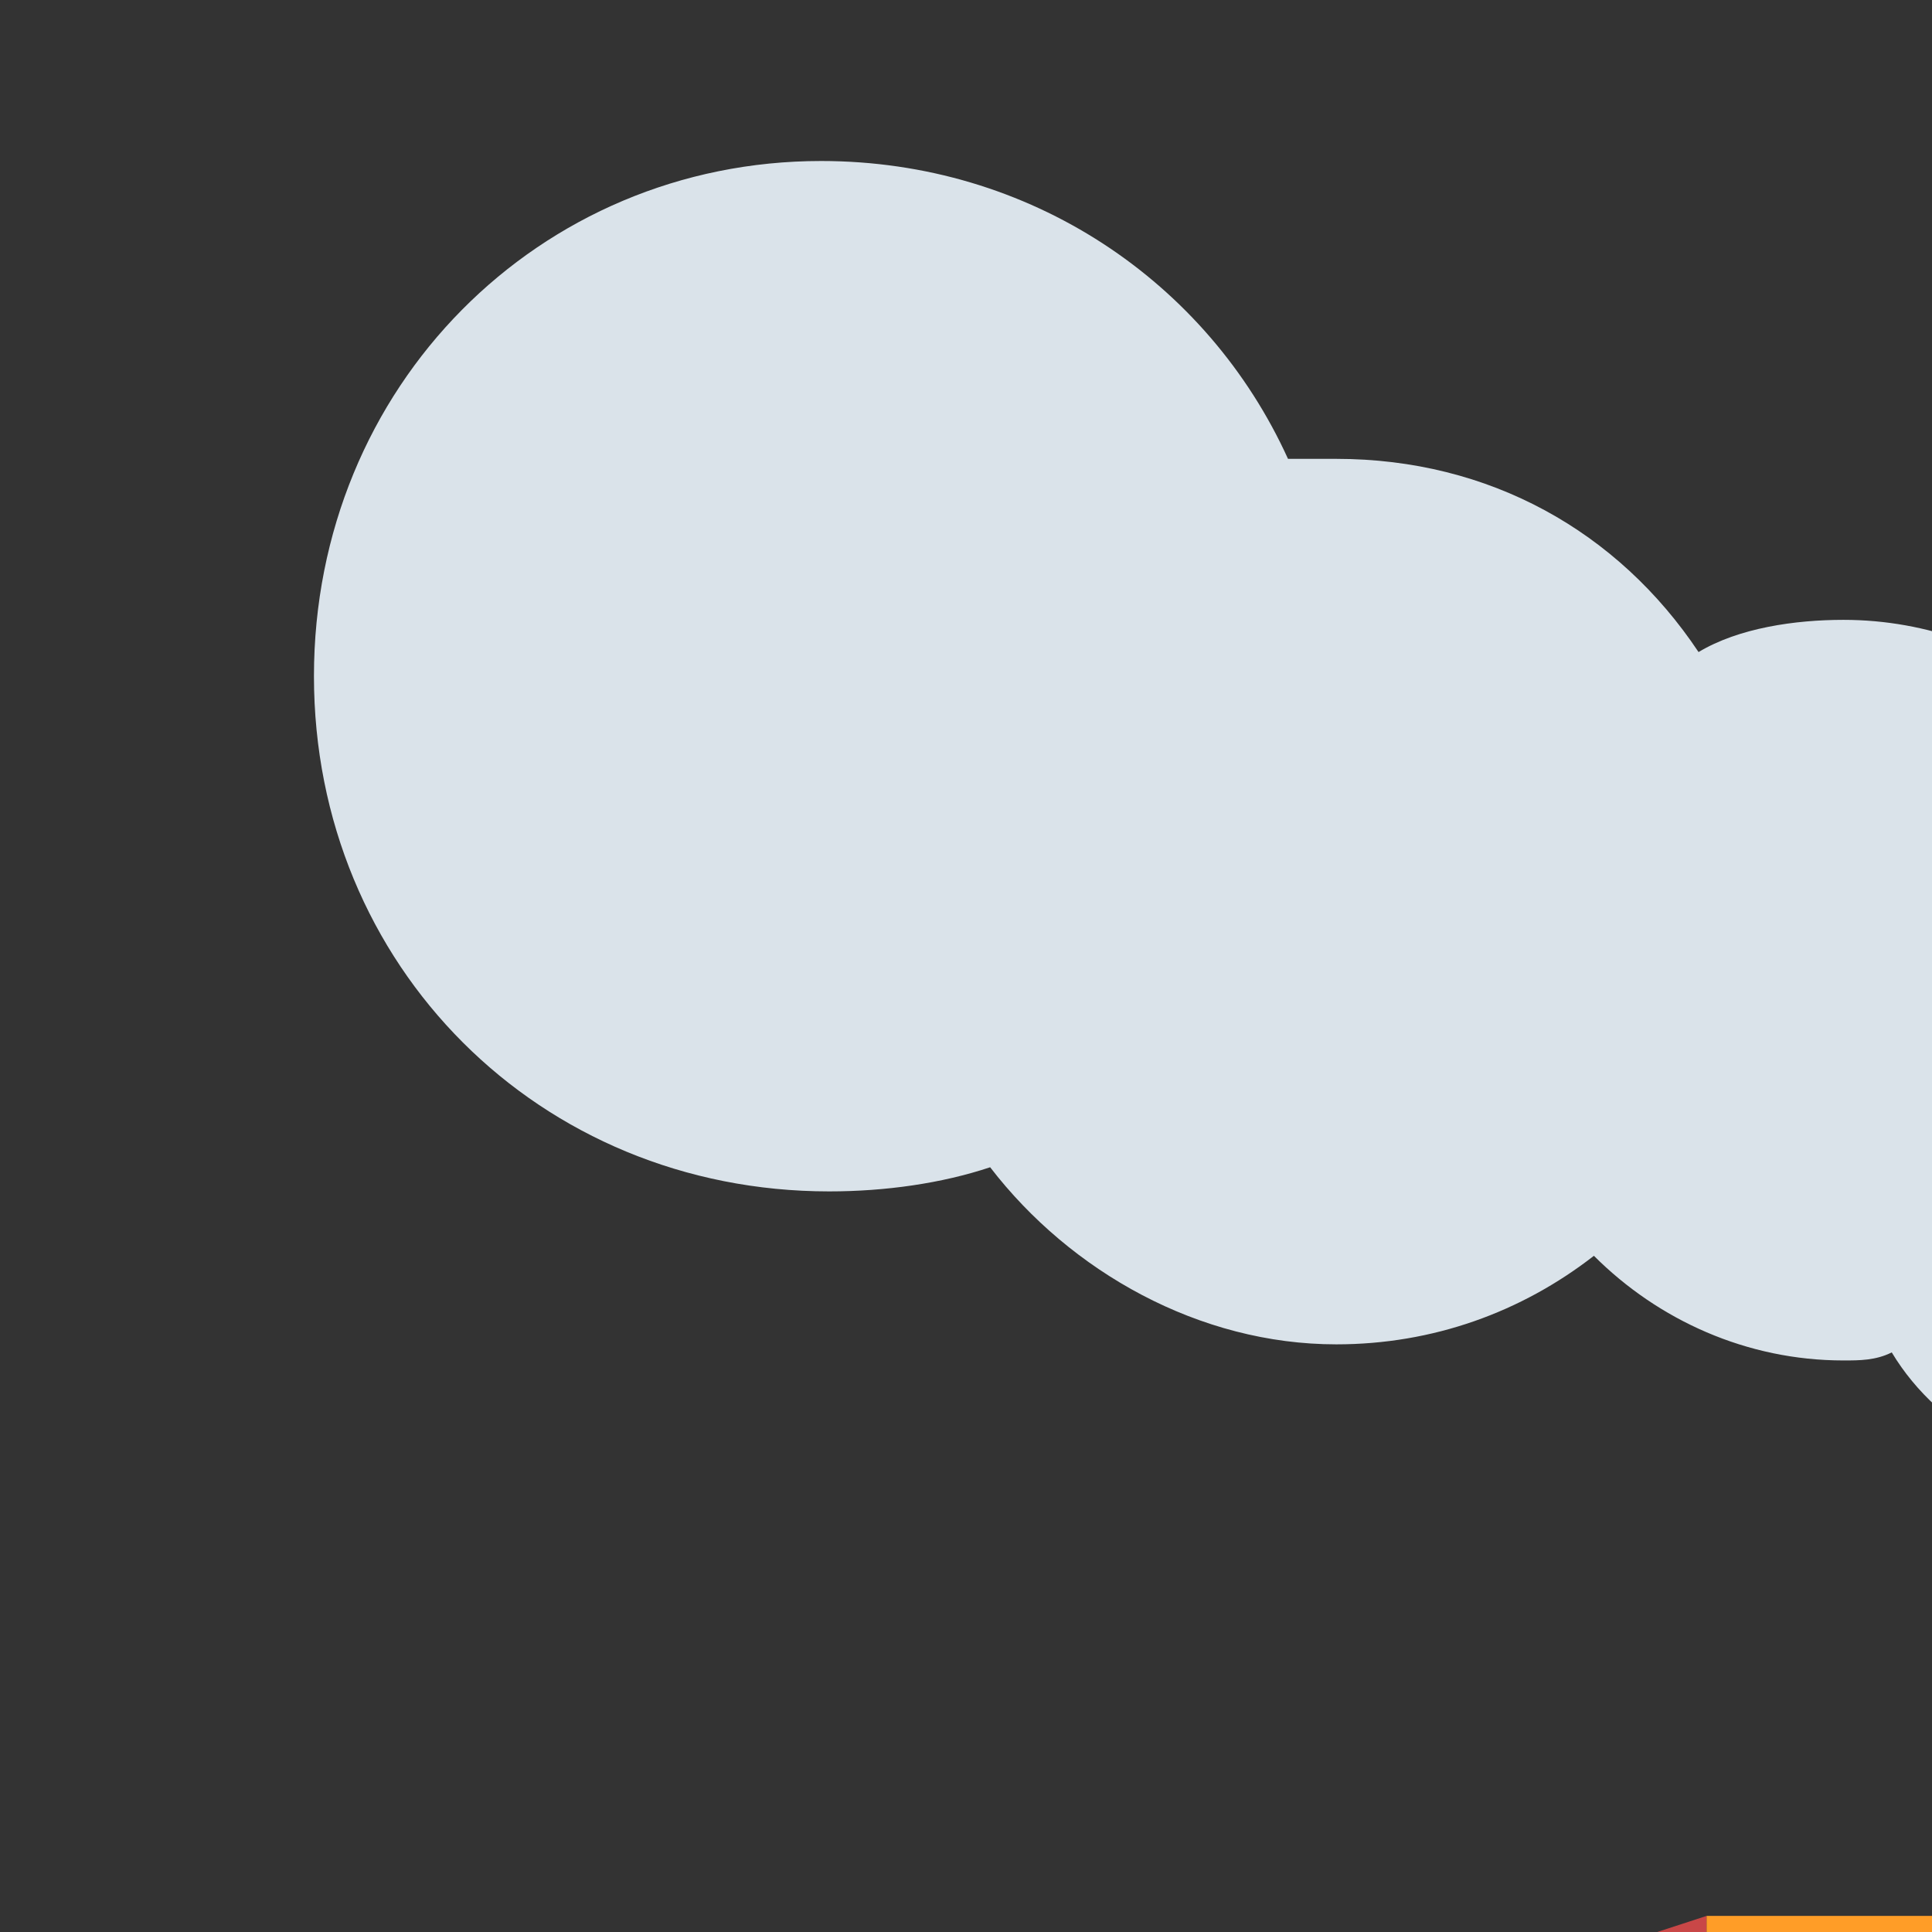 <!DOCTYPE svg PUBLIC "-//W3C//DTD SVG 1.1//EN" "http://www.w3.org/Graphics/SVG/1.1/DTD/svg11.dtd">

<!-- Uploaded to: SVG Repo, www.svgrepo.com, Transformed by: SVG Repo Mixer Tools -->
<svg width="32px" height="32px" viewBox="0 0 24 24" xmlns="http://www.w3.org/2000/svg" xmlns:xlink="http://www.w3.org/1999/xlink" aria-hidden="true" role="img" class="iconify iconify--emojione" preserveAspectRatio="xMidYMid meet" fill="#000000">

<rect x="0" y="0" width="24" height="24" fill="#333333" stroke="none"/>

<g id="SVGRepo_bgCarrier" stroke-width="0"/>

<g id="SVGRepo_tracerCarrier" stroke-linecap="round" stroke-linejoin="round"/>

<g id="SVGRepo_iconCarrier"> <path fill="#c94747" d="M21.2 23.8l-4.6 1.5v1.6l4.6-1.3z"> </path> <path fill="#3e4347" d="M21.2 25.6l-4.6 1.3v1.8l4.6-1.3z"> </path> <path fill="#75d6ff" d="M2 51.7h60V62H2z"> </path> <path d="M30.2 15.6h-.1c.1-.3.1-.6.1-.9c0-1.7-1.2-3.2-2.9-3.5c-.5-2-2.3-3.5-4.4-3.5c-.6 0-1.3.1-1.8.4c-1-1.5-2.6-2.4-4.5-2.4H16C15 3.5 12.8 2 10.2 2C6.7 2 3.9 4.8 3.9 8.4s2.8 6.4 6.4 6.4c.7 0 1.4-.1 2-.3c1 1.3 2.6 2.2 4.3 2.2c1.2 0 2.3-.4 3.2-1.1c.8.8 1.9 1.3 3.1 1.3c.2 0 .4 0 .6-.1c.6 1 1.8 1.6 3 1.6c.7 0 1.3-.2 1.9-.5c.2.8.9 1.4 1.8 1.4c1 0 1.8-.8 1.8-1.8c0-1.1-.8-1.9-1.8-1.9" fill="#dae3ea"> </path> <path d="M33.7 18.2c-1.1-.5-2.3-.7-3.5-.7c-1.4 0-3.3.3-4.5.9l-.9 7.2h12.7l-3.8-7.4" fill="#94989b"> </path> <path fill="#62727a" d="M18.4 27.4l-4.5 2.1v5.2h2.7v10.9h23.6V33.8z"> </path> <path fill="#b2c1c0" d="M18.4 27.4v5.5h2.7v11.8h23.6V32.9h2.8v-5.5z"> </path> <path fill="#62727a" d="M21.1 47.5l-10.9 1.7v-9.1l10.9-5.4z"> </path> <path d="M56.3 56.9S25.5 63.4 11 58.1c-2-.7-4.3-2-7.1-4.9v-4.4s10.3-1.3 22.9-8.1c15.5-8.3 29.1-8.7 33.5-6.8c-.1-.1-4 6.2-4 23" fill="#f15744"> </path> <path d="M56.5 51.9c.1-3.8 1.3-5.4 2.8-7.9c5.5-8.8.9-10.1.9-10.1c-3.5 5.8-3.7 18-3.7 18" fill="#d33b23"> </path> <path d="M59.3 35.7c-5.6-1.6-18.5-.4-32.7 7.2C14.2 49.6 4 50.1 3.9 50.1v.9c.1 0 10.5-.5 23.1-7.2c13.8-7.4 26.6-8.6 32-7.2l.3-.9" fill="#ffffff"> </path> <path d="M59.3 35.8c-.1.3-.2.6-.3.8c.8.3 2.2 1.1 2.7 2.6c.2-.5.3-1 .3-1.4c-.8-1.1-2-1.7-2.7-2" fill="#b2c1c0"> </path> <path fill="#62727a" d="M21.2 25.6h23.5v1.8H21.2z"> </path> <path fill="#ff9d27" d="M21.2 23.8h23.5v1.8H21.2z"> </path> <path fill="#c5d0d8" d="M18.4 27.4h29.1v5.4H18.4z"> </path> <g fill="#94989b"> <path d="M20.3 28.8h1.3v2.7h-1.3z"> </path> <path d="M23.7 28.8H25v2.7h-1.3z"> </path> <path d="M27.1 28.8h1.3v2.7h-1.3z"> </path> <path d="M30.5 28.8h1.3v2.7h-1.3z"> </path> <path d="M34 28.8h1.3v2.7H34z"> </path> <path d="M37.4 28.8h1.3v2.7h-1.3z"> </path> <path d="M40.8 28.8h1.3v2.7h-1.3z"> </path> <path d="M44.2 28.8h1.3v2.7h-1.3z"> </path> </g> <g fill="#62727a"> <path d="M22.9 33.8h3.6v1.8h-3.6z"> </path> <path d="M42.9 34.3l-3.6 1v-1.5h3.6z"> </path> <path d="M33.8 33.8h3.6v1.8h-3.6z"> </path> <path d="M28.4 33.8H32v1.8h-3.6z"> </path> </g> <g fill="#ffffff"> <path d="M13.5 41.4l-2.3 1.1v2.2l2.3-.9z"> </path> <path d="M20.1 38.1l-2.3 1.2v2.8l2.3-.9z"> </path> <path d="M16.8 39.8l-2.3 1.1v2.5l2.3-.9z"> </path> </g> </g>

</svg>